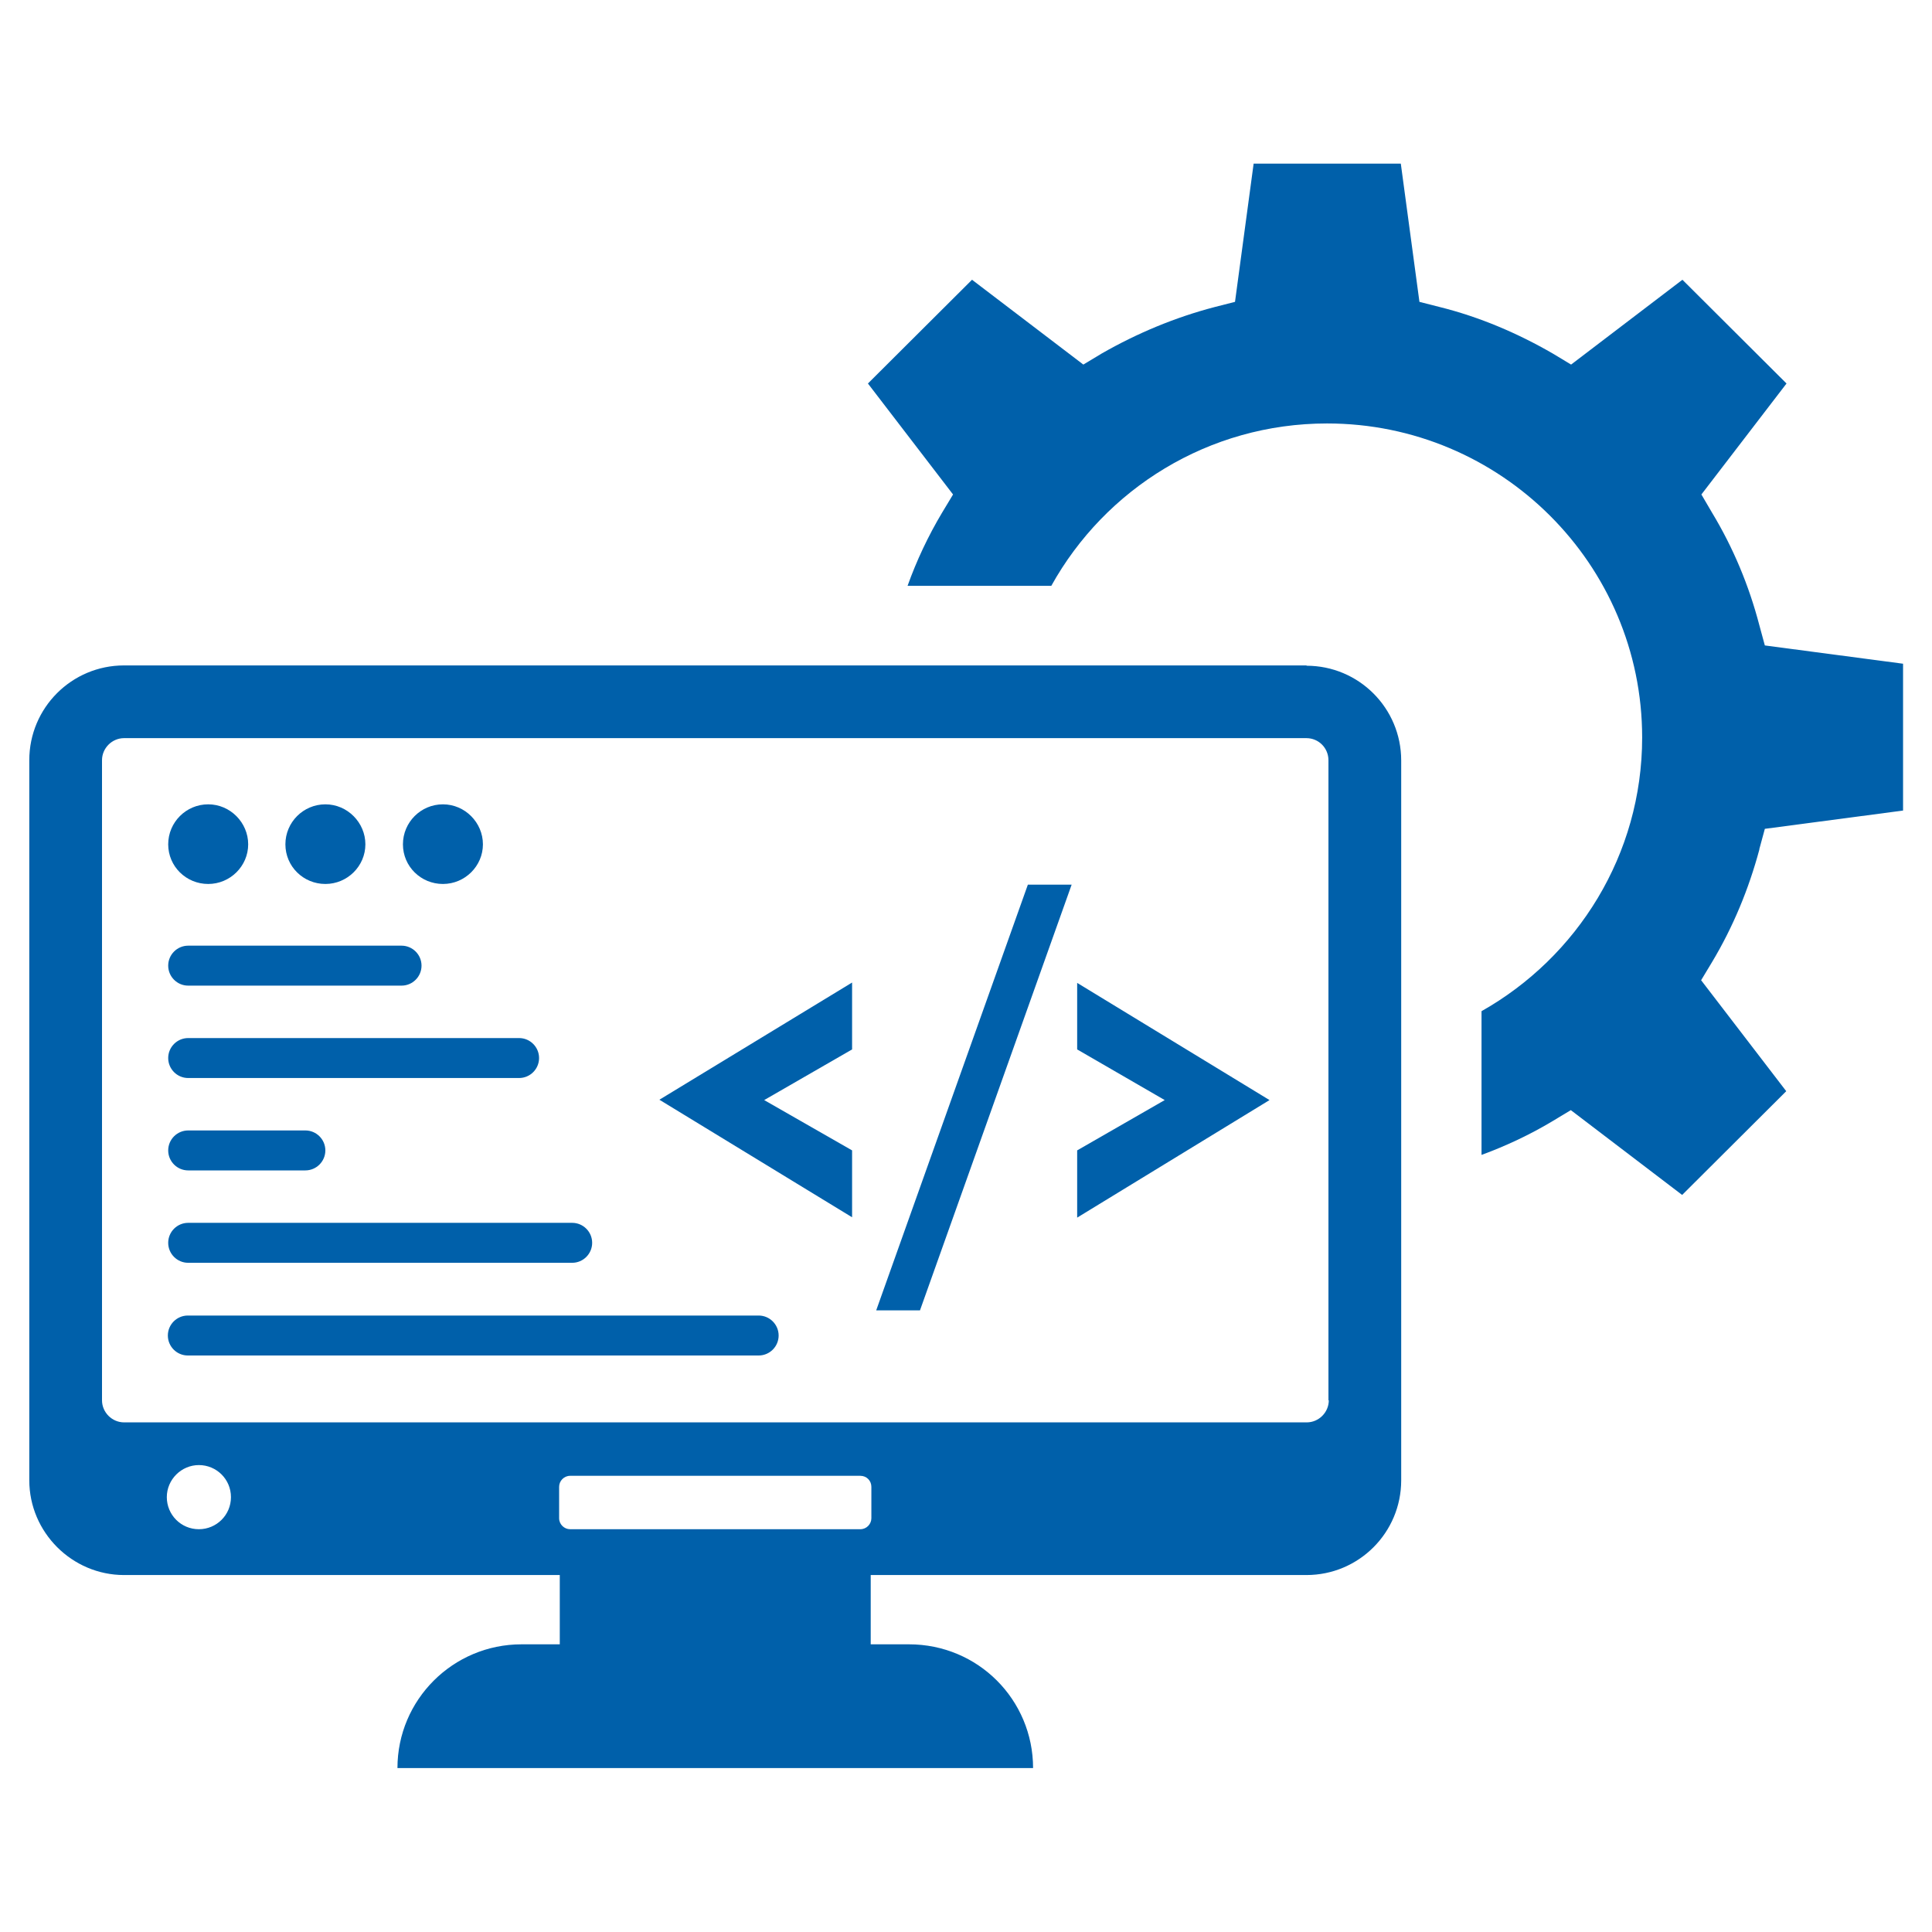<?xml version="1.0" encoding="UTF-8"?>
<svg id="Layer_1" xmlns="http://www.w3.org/2000/svg" version="1.1" viewBox="0 0 500 500">
  <!-- Generator: Adobe Illustrator 29.5.1, SVG Export Plug-In . SVG Version: 2.1.0 Build 141)  -->
  <defs>
    <style>
      .st0 {
        fill: none;
      }

      .st1 {
        fill: #0060aa;
      }
    </style>
  </defs>
  <rect class="st0" x="7.4" y="171.77" width="358.7" height="285.91"/>
  <path class="st1" d="M338.18,172.21H32.11c-13.56,0-24.53,10.97-24.53,24.53v186.35c0,13.47,11.06,24.53,24.53,24.53h112.76v17.93h-9.9c-17.75,0-32.11,14.36-32.11,32.03h164.5c0-8.83-3.57-16.86-9.37-22.66-5.8-5.8-13.83-9.37-22.75-9.37h-9.9v-17.93h112.76c13.56,0,24.53-10.97,24.53-24.53v-186.27c0-13.56-10.97-24.53-24.53-24.53l.09-.09ZM51.47,395.76c-4.64,0-8.3-3.75-8.3-8.3s3.75-8.3,8.3-8.3,8.3,3.66,8.3,8.3-3.75,8.3-8.3,8.3ZM225.51,392.91c0,1.52-1.25,2.85-2.85,2.85h-75.11c-1.52,0-2.85-1.25-2.85-2.85v-8.12c0-1.52,1.25-2.85,2.85-2.85h75.11c1.61,0,2.85,1.25,2.85,2.85v8.12h0ZM343.89,362.4c0,3.12-2.59,5.71-5.71,5.71H32.11c-3.12,0-5.71-2.59-5.71-5.71v-165.66c0-3.12,2.59-5.71,5.71-5.71h305.98c3.21,0,5.71,2.59,5.71,5.71v165.66h.09Z"/>
  <path class="st1" d="M53.88,228.77c5.71,0,10.35-4.64,10.35-10.26s-4.64-10.35-10.35-10.35-10.35,4.64-10.35,10.35,4.64,10.26,10.35,10.26Z"/>
  <path class="st1" d="M84.21,228.77c5.71,0,10.35-4.64,10.35-10.26s-4.64-10.35-10.35-10.35-10.35,4.64-10.35,10.35,4.64,10.26,10.35,10.26Z"/>
  <path class="st1" d="M114.63,228.77c5.71,0,10.35-4.64,10.35-10.26s-4.64-10.35-10.35-10.35-10.35,4.64-10.35,10.35,4.64,10.26,10.35,10.26Z"/>
  <path class="st1" d="M48.7,255.08h55.22c2.85,0,5.17-2.32,5.17-5.17s-2.32-5.17-5.17-5.17h-55.22c-2.85,0-5.17,2.32-5.17,5.17s2.32,5.17,5.17,5.17Z"/>
  <path class="st1" d="M48.7,278.99h85.64c2.85,0,5.17-2.32,5.17-5.17s-2.32-5.17-5.17-5.17H48.7c-2.85,0-5.17,2.32-5.17,5.17s2.32,5.17,5.17,5.17Z"/>
  <path class="st1" d="M48.7,302.9h30.33c2.85,0,5.17-2.32,5.17-5.17s-2.32-5.17-5.17-5.17h-30.33c-2.85,0-5.17,2.32-5.17,5.17s2.32,5.17,5.17,5.17Z"/>
  <path class="st1" d="M48.7,326.81h99.38c2.85,0,5.17-2.32,5.17-5.17s-2.32-5.17-5.17-5.17H48.7c-2.85,0-5.17,2.32-5.17,5.17s2.32,5.17,5.17,5.17Z"/>
  <path class="st1" d="M196.34,340.46H48.61c-2.85,0-5.17,2.32-5.17,5.17s2.32,5.17,5.17,5.17h147.73c2.85,0,5.17-2.32,5.17-5.17s-2.32-5.17-5.17-5.17Z"/>
  <path class="st1" d="M220.52,315.12v-17.4l-22.75-13.02,22.75-13.11v-17.31l-49.87,30.33,49.87,30.42v.09Z"/>
  <path class="st1" d="M226.76,339.12h11.33l39.25-110.17h-11.33s-39.25,110.17-39.25,110.17Z"/>
  <path class="st1" d="M278.77,271.59l22.66,13.11-22.66,13.02v17.4l49.78-30.42-49.78-30.33v17.31-.09Z"/>
  <rect class="st0" x="223.91" y="42.33" width="268.69" height="271.64"/>
  <path class="st1" d="M455.31,219.76l1.43-5.26,35.77-4.73v-38l-35.77-4.73-1.43-5.26c-2.68-10.26-6.78-20.07-12.22-29.08l-2.77-4.73,22.03-28.72-26.94-26.85-28.81,21.95-4.73-2.85c-9.1-5.26-18.91-9.46-29.26-12.04l-5.26-1.34-4.82-35.77h-38.09l-4.82,35.77-5.26,1.34c-10.26,2.68-20.07,6.78-29.26,12.04l-4.73,2.85-28.81-21.95-26.94,26.85,22.03,28.72-2.85,4.73c-3.57,5.98-6.6,12.4-8.92,18.91h37.2c13.92-25.07,40.68-42.02,71.37-42.02,44.96,0,81.54,36.4,81.54,81.27,0,30.33-16.77,56.83-41.57,70.83v37.2c6.33-2.32,12.58-5.26,18.38-8.74l4.73-2.85,28.81,21.95,26.94-26.85-22.03-28.72,2.85-4.73c5.44-9.1,9.46-18.82,12.22-29.08v-.09Z"/>
</svg>